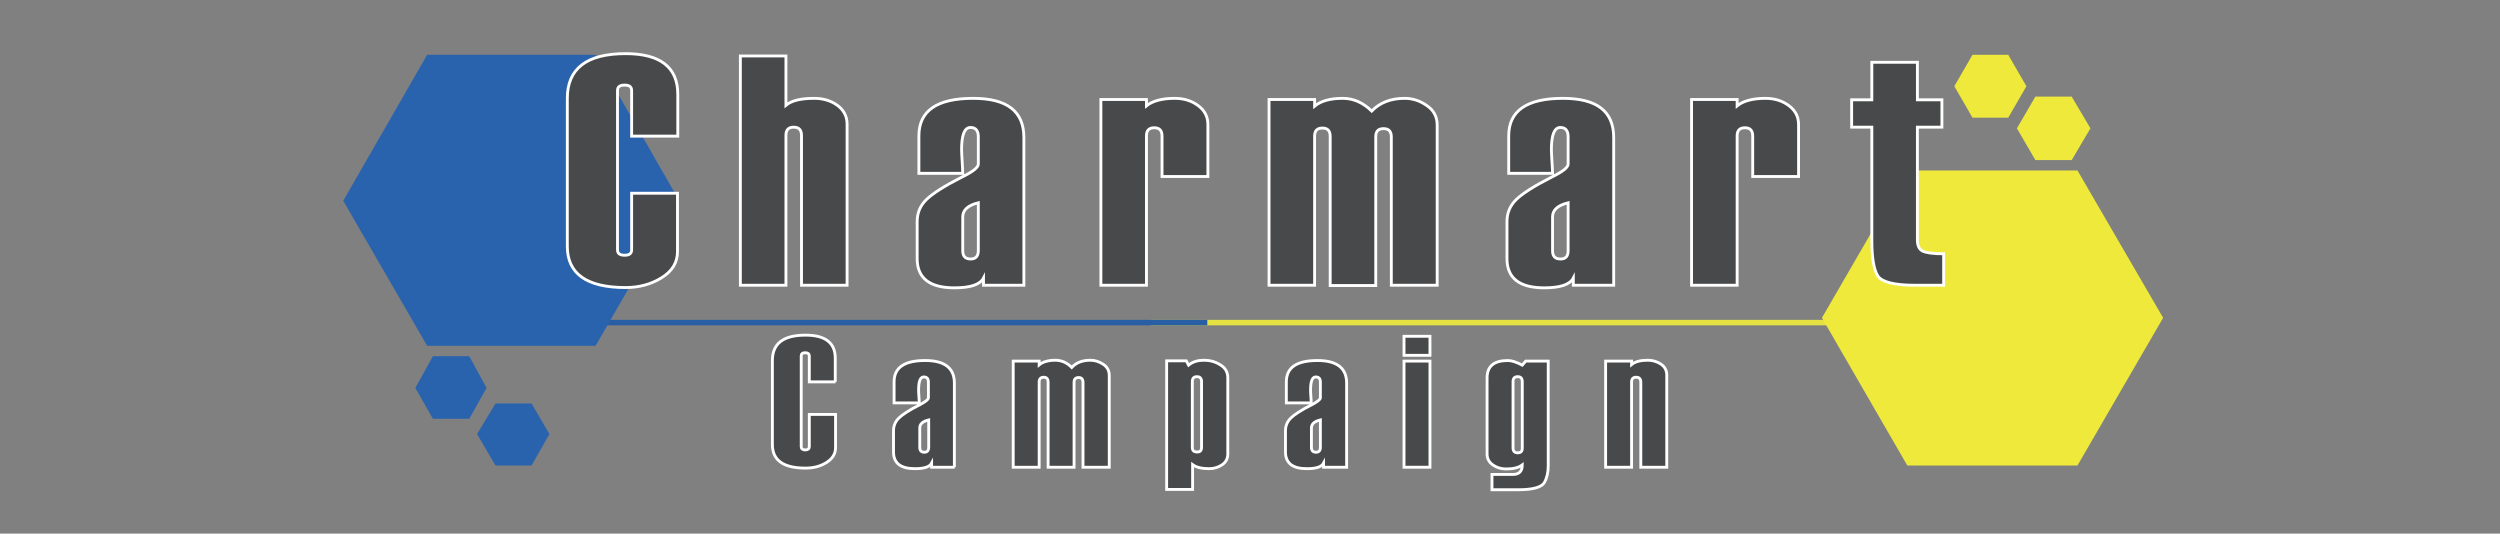 <?xml version="1.0" encoding="utf-8"?>
<!-- Generator: Adobe Illustrator 23.0.3, SVG Export Plug-In . SVG Version: 6.00 Build 0)  -->
<svg version="1.1" id="レイヤー_1" xmlns="http://www.w3.org/2000/svg" xmlns:xlink="http://www.w3.org/1999/xlink" x="0px"
	 y="0px" width="866.8px" height="185px" viewBox="0 0 866.8 185" style="enable-background:new 0 0 866.8 185;"
	 xml:space="preserve">
<rect x="0" y="0" width="866.8" height="185" fill="#808080" stroke="none"/>
<style type="text/css">
	.st0{fill:#E5E143;}
	.st1{fill:#285EA3;}
	.st2{fill:#2963AE;}
	.st3{fill:#EEE93A;}
	.st4{enable-background:new    ;}
	.st5{fill:#48494A;}
	.st6{fill:none;stroke:#FFFFFF;stroke-miterlimit:10;}
</style>
<title>logo_farocampaign</title>
<rect x="399" y="110.9" class="st0" width="248.6" height="1.9"/>
<rect x="170" y="110.9" class="st1" width="248.6" height="1.9"/>
<g>
	<polygon class="st2" points="206.5,19 148.1,19 119,69.6 148.1,119.9 206.5,119.9 235.5,69.6 	"/>
	<polygon class="st2" points="162.7,123.5 150.1,123.5 144,134.5 150.1,145.2 162.7,145.2 168.7,134.5 	"/>
	<polygon class="st2" points="184.3,139.9 171.8,139.9 165.4,150.5 171.8,161.4 184.3,161.4 190.5,150.5 	"/>
</g>
<g>
	<polygon class="st3" points="661.3,161.4 720.3,161.4 750,110.2 720.3,59.1 661.3,59.1 631.7,110.2 	"/>
	<polygon class="st3" points="705.7,55.5 718.3,55.5 724.8,44.5 718.3,33.5 705.7,33.5 699.3,44.5 	"/>
	<polygon class="st3" points="683.9,40.8 696.3,40.8 702.6,29.9 696.3,19 683.9,19 677.6,29.9 	"/>
</g>
<g class="st4">
	<path class="st5" d="M234.8,47.2H219V31.4c0-1.3-0.8-1.9-2.4-1.9c-1.7,0-2.5,0.6-2.5,1.9v55.2c0,1.3,0.8,1.9,2.5,1.9
		c1.6,0,2.4-0.6,2.4-1.9V67h15.9v20.2c0,3.8-1.8,6.8-5.5,9.1c-3.7,2.3-7.9,3.4-12.5,3.4c-13.5,0-20.2-4.8-20.2-14.3V34.1
		c0-10.3,6.7-15.5,20.2-15.5c12,0,18.1,4.7,18.1,14.1V47.2z"/>
</g>
<g class="st4">
	<path class="st6" d="M234.8,47.2H219V31.4c0-1.3-0.8-1.9-2.4-1.9c-1.7,0-2.5,0.6-2.5,1.9v55.2c0,1.3,0.8,1.9,2.5,1.9
		c1.6,0,2.4-0.6,2.4-1.9V67h15.9v20.2c0,3.8-1.8,6.8-5.5,9.1c-3.7,2.3-7.9,3.4-12.5,3.4c-13.5,0-20.2-4.8-20.2-14.3V34.1
		c0-10.3,6.7-15.5,20.2-15.5c12,0,18.1,4.7,18.1,14.1V47.2z"/>
</g>
<g class="st4">
	<path class="st5" d="M293.7,98.9h-15.8V47c0-2-0.9-2.9-2.7-2.9c-1.8,0-2.7,0.9-2.7,2.8v52h-15.8V19.4h15.8v17.1
		c1.9-1.6,5.1-2.4,9.8-2.4c3.1,0,5.8,0.8,8,2.4c2.2,1.6,3.4,3.8,3.4,6.5V98.9z"/>
</g>
<g class="st4">
	<path class="st6" d="M293.7,98.9h-15.8V47c0-2-0.9-2.9-2.7-2.9c-1.8,0-2.7,0.9-2.7,2.8v52h-15.8V19.4h15.8v17.1
		c1.9-1.6,5.1-2.4,9.8-2.4c3.1,0,5.8,0.8,8,2.4c2.2,1.6,3.4,3.8,3.4,6.5V98.9z"/>
</g>
<g class="st4">
	<path class="st5" d="M355,98.9h-14v-2.5c-1.2,2.3-4.6,3.4-10.1,3.4c-8.6,0-12.9-3.4-12.9-10.1V76.8c0-2.9,1-5.4,3.1-7.5
		c2.1-2.1,6.3-4.8,12.6-8c3.7-1.8,5.5-3.3,5.5-4.4v-9.5c0-2.1-0.9-3.2-2.7-3.2c-2.1,0-3.1,2.6-3.1,7.7c0,0.9,0.1,2.3,0.2,4.1
		c0.1,1.8,0.2,3.2,0.2,4.1h-15.2V47.1c0-8.7,6.3-13,18.8-13c11.8,0,17.6,4.5,17.6,13.6V98.9z M339.2,86.9V70.3
		c-3.6,0.9-5.4,2.5-5.4,4.9v11.7c0,2,0.9,2.9,2.8,2.9C338.3,89.8,339.2,88.8,339.2,86.9z"/>
</g>
<g class="st4">
	<path class="st6" d="M355,98.9h-14v-2.5c-1.2,2.3-4.6,3.4-10.1,3.4c-8.6,0-12.9-3.4-12.9-10.1V76.8c0-2.9,1-5.4,3.1-7.5
		c2.1-2.1,6.3-4.8,12.6-8c3.7-1.8,5.5-3.3,5.5-4.4v-9.5c0-2.1-0.9-3.2-2.7-3.2c-2.1,0-3.1,2.6-3.1,7.7c0,0.9,0.1,2.3,0.2,4.1
		c0.1,1.8,0.2,3.2,0.2,4.1h-15.2V47.1c0-8.7,6.3-13,18.8-13c11.8,0,17.6,4.5,17.6,13.6V98.9z M339.2,86.9V70.3
		c-3.6,0.9-5.4,2.5-5.4,4.9v11.7c0,2,0.9,2.9,2.8,2.9C338.3,89.8,339.2,88.8,339.2,86.9z"/>
</g>
<g class="st4">
	<path class="st5" d="M418.7,61.2h-15.8v-14c0-2-0.9-2.9-2.7-2.9c-1.8,0-2.7,0.9-2.7,2.8v51.8h-15.8V34.5h15.8v2.2
		c2.1-1.7,5.4-2.6,9.8-2.6c3.1,0,5.8,0.8,8.1,2.5c2.3,1.7,3.4,3.9,3.4,6.6V61.2z"/>
</g>
<g class="st4">
	<path class="st6" d="M418.7,61.2h-15.8v-14c0-2-0.9-2.9-2.7-2.9c-1.8,0-2.7,0.9-2.7,2.8v51.8h-15.8V34.5h15.8v2.2
		c2.1-1.7,5.4-2.6,9.8-2.6c3.1,0,5.8,0.8,8.1,2.5c2.3,1.7,3.4,3.9,3.4,6.6V61.2z"/>
</g>
<g class="st4">
	<path class="st5" d="M498.2,98.9h-15.8V47.5c0-2-0.9-2.9-2.7-2.9c-1.8,0-2.7,0.9-2.7,2.8v51.6h-15.8V47.3c0-2-0.9-2.9-2.7-2.9
		c-1.8,0-2.7,0.9-2.7,2.8v51.7H440V34.5h15.8v2.3c2.2-1.8,5.4-2.7,9.8-2.7c3.7,0,7,1.5,10,4.4c2.8-2.9,6.6-4.4,11.4-4.4
		c2.7,0,5.3,0.8,7.7,2.5c2.4,1.6,3.6,3.9,3.6,6.8V98.9z"/>
</g>
<g class="st4">
	<path class="st6" d="M498.2,98.9h-15.8V47.5c0-2-0.9-2.9-2.7-2.9c-1.8,0-2.7,0.9-2.7,2.8v51.6h-15.8V47.3c0-2-0.9-2.9-2.7-2.9
		c-1.8,0-2.7,0.9-2.7,2.8v51.7H440V34.5h15.8v2.3c2.2-1.8,5.4-2.7,9.8-2.7c3.7,0,7,1.5,10,4.4c2.8-2.9,6.6-4.4,11.4-4.4
		c2.7,0,5.3,0.8,7.7,2.5c2.4,1.6,3.6,3.9,3.6,6.8V98.9z"/>
</g>
<g class="st4">
	<path class="st5" d="M559.5,98.9h-14v-2.5c-1.2,2.3-4.6,3.4-10.1,3.4c-8.6,0-12.9-3.4-12.9-10.1V76.8c0-2.9,1-5.4,3.1-7.5
		c2.1-2.1,6.3-4.8,12.6-8c3.7-1.8,5.5-3.3,5.5-4.4v-9.5c0-2.1-0.9-3.2-2.7-3.2c-2.1,0-3.1,2.6-3.1,7.7c0,0.9,0.1,2.3,0.2,4.1
		c0.1,1.8,0.2,3.2,0.2,4.1h-15.2V47.1c0-8.7,6.3-13,18.8-13c11.8,0,17.6,4.5,17.6,13.6V98.9z M543.7,86.9V70.3
		c-3.6,0.9-5.4,2.5-5.4,4.9v11.7c0,2,0.9,2.9,2.8,2.9C542.9,89.8,543.7,88.8,543.7,86.9z"/>
</g>
<g class="st4">
	<path class="st6" d="M559.5,98.9h-14v-2.5c-1.2,2.3-4.6,3.4-10.1,3.4c-8.6,0-12.9-3.4-12.9-10.1V76.8c0-2.9,1-5.4,3.1-7.5
		c2.1-2.1,6.3-4.8,12.6-8c3.7-1.8,5.5-3.3,5.5-4.4v-9.5c0-2.1-0.9-3.2-2.7-3.2c-2.1,0-3.1,2.6-3.1,7.7c0,0.9,0.1,2.3,0.2,4.1
		c0.1,1.8,0.2,3.2,0.2,4.1h-15.2V47.1c0-8.7,6.3-13,18.8-13c11.8,0,17.6,4.5,17.6,13.6V98.9z M543.7,86.9V70.3
		c-3.6,0.9-5.4,2.5-5.4,4.9v11.7c0,2,0.9,2.9,2.8,2.9C542.9,89.8,543.7,88.8,543.7,86.9z"/>
</g>
<g class="st4">
	<path class="st5" d="M623.5,61.2h-15.8v-14c0-2-0.9-2.9-2.7-2.9s-2.7,0.9-2.7,2.8v51.8h-15.8V34.5h15.8v2.2
		c2.1-1.7,5.4-2.6,9.8-2.6c3.1,0,5.8,0.8,8.1,2.5c2.3,1.7,3.4,3.9,3.4,6.6V61.2z"/>
</g>
<g class="st4">
	<path class="st6" d="M623.5,61.2h-15.8v-14c0-2-0.9-2.9-2.7-2.9s-2.7,0.9-2.7,2.8v51.8h-15.8V34.5h15.8v2.2
		c2.1-1.7,5.4-2.6,9.8-2.6c3.1,0,5.8,0.8,8.1,2.5c2.3,1.7,3.4,3.9,3.4,6.6V61.2z"/>
</g>
<g class="st4">
	<path class="st5" d="M673.9,98.9h-10c-7.1,0-11.4-1.1-12.8-3.2c-1.4-2.1-2.1-6.3-2.1-12.4V44.1h-7v-9.5h7v-13h15.8v13h8.5v9.5h-8.5
		v39.1c0,1.9,0.6,3.2,1.7,3.8c1.1,0.6,3.6,1,7.4,1V98.9z"/>
</g>
<g class="st4">
	<path class="st6" d="M673.9,98.9h-10c-7.1,0-11.4-1.1-12.8-3.2c-1.4-2.1-2.1-6.3-2.1-12.4V44.1h-7v-9.5h7v-13h15.8v13h8.5v9.5h-8.5
		v39.1c0,1.9,0.6,3.2,1.7,3.8c1.1,0.6,3.6,1,7.4,1V98.9z"/>
</g>
<g class="st4">
	<path class="st5" d="M289.7,132.4h-9.1v-9c0-0.7-0.5-1.1-1.4-1.1c-1,0-1.4,0.4-1.4,1.1v31.5c0,0.7,0.5,1.1,1.4,1.1
		c0.9,0,1.4-0.4,1.4-1.1v-11.2h9.1v11.5c0,2.2-1.1,3.9-3.2,5.2c-2.1,1.3-4.5,1.9-7.2,1.9c-7.7,0-11.5-2.7-11.5-8.2V125
		c0-5.9,3.8-8.8,11.5-8.8c6.9,0,10.3,2.7,10.3,8V132.4z"/>
	<path class="st5" d="M331,162h-8v-1.4c-0.7,1.3-2.6,1.9-5.8,1.9c-4.9,0-7.4-1.9-7.4-5.8v-7.4c0-1.6,0.6-3.1,1.8-4.3
		c1.2-1.2,3.6-2.8,7.2-4.6c2.1-1.1,3.1-1.9,3.1-2.5v-5.4c0-1.2-0.5-1.8-1.6-1.8c-1.2,0-1.8,1.5-1.8,4.4c0,0.5,0,1.3,0.1,2.3
		c0.1,1,0.1,1.8,0.1,2.3h-8.7v-7.3c0-5,3.6-7.4,10.8-7.4c6.7,0,10.1,2.6,10.1,7.8V162z M322,155.1v-9.5c-2.1,0.5-3.1,1.4-3.1,2.8
		v6.7c0,1.1,0.5,1.7,1.6,1.7C321.5,156.8,322,156.2,322,155.1z"/>
	<path class="st5" d="M384.5,162h-9v-29.4c0-1.1-0.5-1.7-1.5-1.7c-1,0-1.6,0.5-1.6,1.6V162h-9v-29.5c0-1.1-0.5-1.7-1.5-1.7
		c-1,0-1.6,0.5-1.6,1.6V162h-9v-36.8h9v1.3c1.2-1,3.1-1.6,5.6-1.6c2.1,0,4,0.8,5.7,2.5c1.6-1.7,3.7-2.5,6.5-2.5c1.6,0,3,0.5,4.4,1.4
		s2.1,2.2,2.1,3.9V162z"/>
	<path class="st5" d="M413.5,161.1v8.6h-9v-44.6h6.8l0.8,1.5c1.5-1.2,3.2-1.7,5.3-1.7c2.1,0,4,0.5,5.7,1.6c1.7,1,2.6,2.5,2.6,4.5
		v26.4c0,1.5-0.6,2.8-1.9,3.7c-1.3,0.9-2.8,1.4-4.6,1.4C416.6,162.5,414.7,162,413.5,161.1z M416.6,155.1v-22.8
		c0-1.1-0.5-1.7-1.6-1.7c-1.1,0-1.6,0.6-1.6,1.7v22.8c0,1.1,0.5,1.6,1.6,1.6C416.1,156.8,416.6,156.2,416.6,155.1z"/>
	<path class="st5" d="M466.9,162h-8v-1.4c-0.7,1.3-2.6,1.9-5.8,1.9c-4.9,0-7.4-1.9-7.4-5.8v-7.4c0-1.6,0.6-3.1,1.8-4.3
		c1.2-1.2,3.6-2.8,7.2-4.6c2.1-1.1,3.1-1.9,3.1-2.5v-5.4c0-1.2-0.5-1.8-1.6-1.8c-1.2,0-1.8,1.5-1.8,4.4c0,0.5,0,1.3,0.1,2.3
		c0.1,1,0.1,1.8,0.1,2.3H446v-7.3c0-5,3.6-7.4,10.8-7.4c6.7,0,10.1,2.6,10.1,7.8V162z M457.8,155.1v-9.5c-2.1,0.5-3.1,1.4-3.1,2.8
		v6.7c0,1.1,0.5,1.7,1.6,1.7C457.3,156.8,457.8,156.2,457.8,155.1z"/>
	<path class="st5" d="M495.8,123.2h-9v-6.6h9V123.2z M495.8,162h-9v-36.8h9V162z"/>
	<path class="st5" d="M517.3,169.8v-5.3h7.3c2.1,0,3.2-1.1,3.2-3.3c-1.2,0.9-3,1.4-5.6,1.4c-1.8,0-3.3-0.5-4.6-1.4
		c-1.3-0.9-2-2.2-2-3.7V131c0-4,2.4-6,7.2-6c1.3,0,2.9,0.5,5,1.6l1.2-1.4h7.8v36.3c0,2.4-0.5,4.4-1.4,5.9s-3.9,2.4-8.8,2.4H517.3z
		 M527.8,155.4v-23.1c0-1.1-0.5-1.7-1.6-1.7c-1.1,0-1.6,0.6-1.6,1.7v23c0,1.1,0.5,1.7,1.6,1.7C527.3,157,527.8,156.5,527.8,155.4z"
		/>
	<path class="st5" d="M577.9,162h-9v-29.5c0-1.1-0.5-1.7-1.6-1.7c-1,0-1.6,0.5-1.6,1.6V162h-9v-36.8h9v1.2c1.2-1,3.1-1.5,5.6-1.5
		c1.6,0,3.1,0.4,4.5,1.3c1.4,0.9,2.1,2.2,2.1,3.9V162z"/>
</g>
<g class="st4">
	<path class="st6" d="M289.7,132.4h-9.1v-9c0-0.7-0.5-1.1-1.4-1.1c-1,0-1.4,0.4-1.4,1.1v31.5c0,0.7,0.5,1.1,1.4,1.1
		c0.9,0,1.4-0.4,1.4-1.1v-11.2h9.1v11.5c0,2.2-1.1,3.9-3.2,5.2c-2.1,1.3-4.5,1.9-7.2,1.9c-7.7,0-11.5-2.7-11.5-8.2V125
		c0-5.9,3.8-8.8,11.5-8.8c6.9,0,10.3,2.7,10.3,8V132.4z"/>
	<path class="st6" d="M331,162h-8v-1.4c-0.7,1.3-2.6,1.9-5.8,1.9c-4.9,0-7.4-1.9-7.4-5.8v-7.4c0-1.6,0.6-3.1,1.8-4.3
		c1.2-1.2,3.6-2.8,7.2-4.6c2.1-1.1,3.1-1.9,3.1-2.5v-5.4c0-1.2-0.5-1.8-1.6-1.8c-1.2,0-1.8,1.5-1.8,4.4c0,0.5,0,1.3,0.1,2.3
		c0.1,1,0.1,1.8,0.1,2.3h-8.7v-7.3c0-5,3.6-7.4,10.8-7.4c6.7,0,10.1,2.6,10.1,7.8V162z M322,155.1v-9.5c-2.1,0.5-3.1,1.4-3.1,2.8
		v6.7c0,1.1,0.5,1.7,1.6,1.7C321.5,156.8,322,156.2,322,155.1z"/>
	<path class="st6" d="M384.5,162h-9v-29.4c0-1.1-0.5-1.7-1.5-1.7c-1,0-1.6,0.5-1.6,1.6V162h-9v-29.5c0-1.1-0.5-1.7-1.5-1.7
		c-1,0-1.6,0.5-1.6,1.6V162h-9v-36.8h9v1.3c1.2-1,3.1-1.6,5.6-1.6c2.1,0,4,0.8,5.7,2.5c1.6-1.7,3.7-2.5,6.5-2.5c1.6,0,3,0.5,4.4,1.4
		s2.1,2.2,2.1,3.9V162z"/>
	<path class="st6" d="M413.5,161.1v8.6h-9v-44.6h6.8l0.8,1.5c1.5-1.2,3.2-1.7,5.3-1.7c2.1,0,4,0.5,5.7,1.6c1.7,1,2.6,2.5,2.6,4.5
		v26.4c0,1.5-0.6,2.8-1.9,3.7c-1.3,0.9-2.8,1.4-4.6,1.4C416.6,162.5,414.7,162,413.5,161.1z M416.6,155.1v-22.8
		c0-1.1-0.5-1.7-1.6-1.7c-1.1,0-1.6,0.6-1.6,1.7v22.8c0,1.1,0.5,1.6,1.6,1.6C416.1,156.8,416.6,156.2,416.6,155.1z"/>
	<path class="st6" d="M466.9,162h-8v-1.4c-0.7,1.3-2.6,1.9-5.8,1.9c-4.9,0-7.4-1.9-7.4-5.8v-7.4c0-1.6,0.6-3.1,1.8-4.3
		c1.2-1.2,3.6-2.8,7.2-4.6c2.1-1.1,3.1-1.9,3.1-2.5v-5.4c0-1.2-0.5-1.8-1.6-1.8c-1.2,0-1.8,1.5-1.8,4.4c0,0.5,0,1.3,0.1,2.3
		c0.1,1,0.1,1.8,0.1,2.3H446v-7.3c0-5,3.6-7.4,10.8-7.4c6.7,0,10.1,2.6,10.1,7.8V162z M457.8,155.1v-9.5c-2.1,0.5-3.1,1.4-3.1,2.8
		v6.7c0,1.1,0.5,1.7,1.6,1.7C457.3,156.8,457.8,156.2,457.8,155.1z"/>
	<path class="st6" d="M495.8,123.2h-9v-6.6h9V123.2z M495.8,162h-9v-36.8h9V162z"/>
	<path class="st6" d="M517.3,169.8v-5.3h7.3c2.1,0,3.2-1.1,3.2-3.3c-1.2,0.9-3,1.4-5.6,1.4c-1.8,0-3.3-0.5-4.6-1.4
		c-1.3-0.9-2-2.2-2-3.7V131c0-4,2.4-6,7.2-6c1.3,0,2.9,0.5,5,1.6l1.2-1.4h7.8v36.3c0,2.4-0.5,4.4-1.4,5.9s-3.9,2.4-8.8,2.4H517.3z
		 M527.8,155.4v-23.1c0-1.1-0.5-1.7-1.6-1.7c-1.1,0-1.6,0.6-1.6,1.7v23c0,1.1,0.5,1.7,1.6,1.7C527.3,157,527.8,156.5,527.8,155.4z"
		/>
	<path class="st6" d="M577.9,162h-9v-29.5c0-1.1-0.5-1.7-1.6-1.7c-1,0-1.6,0.5-1.6,1.6V162h-9v-36.8h9v1.2c1.2-1,3.1-1.5,5.6-1.5
		c1.6,0,3.1,0.4,4.5,1.3c1.4,0.9,2.1,2.2,2.1,3.9V162z"/>
</g>
</svg>
